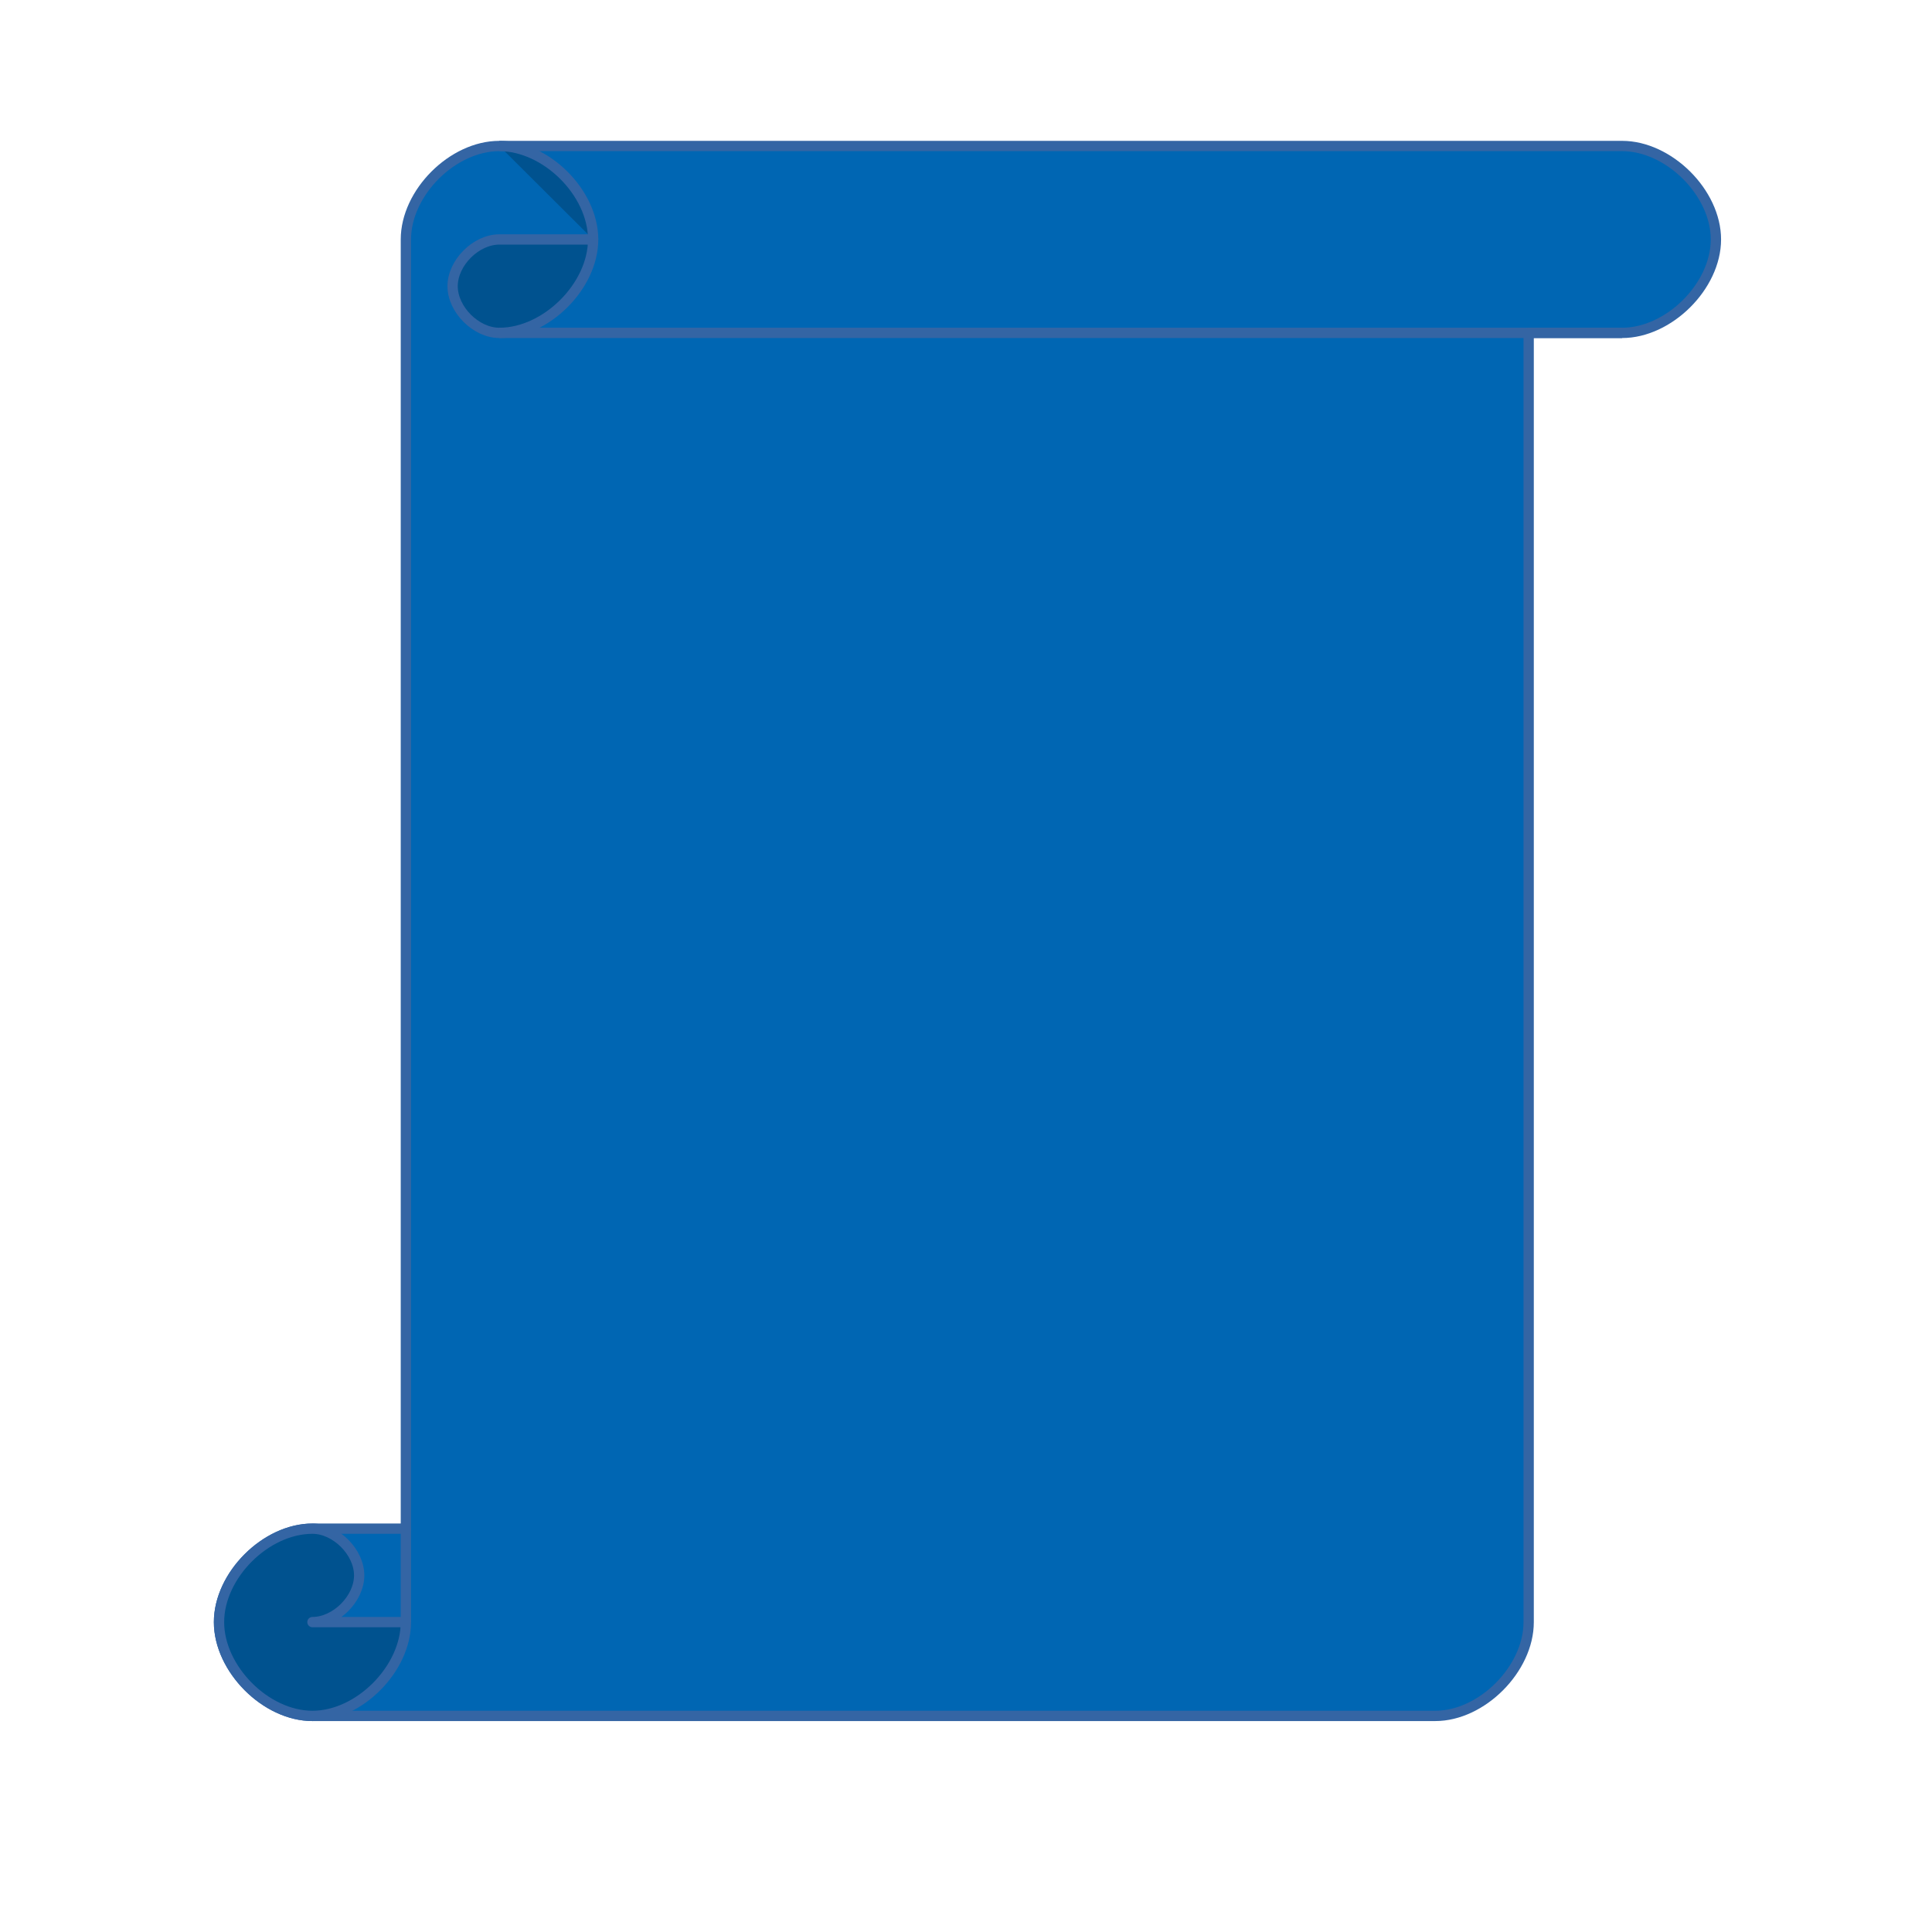 <?xml version="1.0" encoding="UTF-8"?>
<!DOCTYPE svg PUBLIC "-//W3C//DTD SVG 1.1//EN" "http://www.w3.org/Graphics/SVG/1.1/DTD/svg11.dtd">
<svg version="1.2" width="52.93mm" height="52.93mm" viewBox="0 0 5293 5293" preserveAspectRatio="xMidYMid" fill-rule="evenodd" stroke-width="28.222" stroke-linejoin="round" xmlns="http://www.w3.org/2000/svg" xmlns:ooo="http://xml.openoffice.org/svg/export" xmlns:xlink="http://www.w3.org/1999/xlink" xmlns:presentation="http://sun.com/xmlns/staroffice/presentation" xmlns:smil="http://www.w3.org/2001/SMIL20/" xmlns:anim="urn:oasis:names:tc:opendocument:xmlns:animation:1.0" xml:space="preserve">
 <defs class="ClipPathGroup">
  <clipPath id="presentation_clip_path" clipPathUnits="userSpaceOnUse">
   <rect x="0" y="0" width="5293" height="5293"/>
  </clipPath>
  <clipPath id="presentation_clip_path_shrink" clipPathUnits="userSpaceOnUse">
   <rect x="5" y="5" width="5283" height="5283"/>
  </clipPath>
 </defs>
 <defs class="TextShapeIndex">
  <g ooo:slide="id1" ooo:id-list="id3 id4 id5 id6 id7 id8 id9 id10"/>
 </defs>
 <defs class="EmbeddedBulletChars">
  <g id="bullet-char-template-57356" transform="scale(0,-0)">
   <path d="M 580,1141 L 1163,571 580,0 -4,571 580,1141 Z"/>
  </g>
  <g id="bullet-char-template-57354" transform="scale(0,-0)">
   <path d="M 8,1128 L 1137,1128 1137,0 8,0 8,1128 Z"/>
  </g>
  <g id="bullet-char-template-10146" transform="scale(0,-0)">
   <path d="M 174,0 L 602,739 174,1481 1456,739 174,0 Z M 1358,739 L 309,1346 659,739 1358,739 Z"/>
  </g>
  <g id="bullet-char-template-10132" transform="scale(0,-0)">
   <path d="M 2015,739 L 1276,0 717,0 1260,543 174,543 174,936 1260,936 717,1481 1274,1481 2015,739 Z"/>
  </g>
  <g id="bullet-char-template-10007" transform="scale(0,-0)">
   <path d="M 0,-2 C -7,14 -16,27 -25,37 L 356,567 C 262,823 215,952 215,954 215,979 228,992 255,992 264,992 276,990 289,987 310,991 331,999 354,1012 L 381,999 492,748 772,1049 836,1024 860,1049 C 881,1039 901,1025 922,1006 886,937 835,863 770,784 769,783 710,716 594,584 L 774,223 C 774,196 753,168 711,139 L 727,119 C 717,90 699,76 672,76 641,76 570,178 457,381 L 164,-76 C 142,-110 111,-127 72,-127 30,-127 9,-110 8,-76 1,-67 -2,-52 -2,-32 -2,-23 -1,-13 0,-2 Z"/>
  </g>
  <g id="bullet-char-template-10004" transform="scale(0,-0)">
   <path d="M 285,-33 C 182,-33 111,30 74,156 52,228 41,333 41,471 41,549 55,616 82,672 116,743 169,778 240,778 293,778 328,747 346,684 L 369,508 C 377,444 397,411 428,410 L 1163,1116 C 1174,1127 1196,1133 1229,1133 1271,1133 1292,1118 1292,1087 L 1292,965 C 1292,929 1282,901 1262,881 L 442,47 C 390,-6 338,-33 285,-33 Z"/>
  </g>
  <g id="bullet-char-template-9679" transform="scale(0,-0)">
   <path d="M 813,0 C 632,0 489,54 383,161 276,268 223,411 223,592 223,773 276,916 383,1023 489,1130 632,1184 813,1184 992,1184 1136,1130 1245,1023 1353,916 1407,772 1407,592 1407,412 1353,268 1245,161 1136,54 992,0 813,0 Z"/>
  </g>
  <g id="bullet-char-template-8226" transform="scale(0,-0)">
   <path d="M 346,457 C 273,457 209,483 155,535 101,586 74,649 74,723 74,796 101,859 155,911 209,963 273,989 346,989 419,989 480,963 531,910 582,859 608,796 608,723 608,648 583,586 532,535 482,483 420,457 346,457 Z"/>
  </g>
  <g id="bullet-char-template-8211" transform="scale(0,-0)">
   <path d="M -4,459 L 1135,459 1135,606 -4,606 -4,459 Z"/>
  </g>
  <g id="bullet-char-template-61548" transform="scale(0,-0)">
   <path d="M 173,740 C 173,903 231,1043 346,1159 462,1274 601,1332 765,1332 928,1332 1067,1274 1183,1159 1299,1043 1357,903 1357,740 1357,577 1299,437 1183,322 1067,206 928,148 765,148 601,148 462,206 346,322 231,437 173,577 173,740 Z"/>
  </g>
 </defs>
 <defs class="TextEmbeddedBitmaps"/>
 <g>
  <g id="id2" class="Master_Slide">
   <g id="bg-id2" class="Background"/>
   <g id="bo-id2" class="BackgroundObjects"/>
  </g>
 </g>
 <g class="SlideGroup">
  <g>
   <g id="container-id1">
    <g id="id1" class="Slide" clip-path="url(#presentation_clip_path)">
     <g class="Page">
      <g class="com.sun.star.drawing.PolyPolygonShape">
       <g id="id3">
        <rect class="BoundingBox" stroke="none" fill="none" x="1386" y="-14" width="448" height="5291"/>
       </g>
      </g>
      <g class="com.sun.star.drawing.PolyPolygonShape">
       <g id="id4">
        <rect class="BoundingBox" stroke="none" fill="none" x="311" y="-5" width="4542" height="5304"/>
       </g>
      </g>
      <g class="com.sun.star.drawing.PolyPolygonShape">
       <g id="id5">
        <rect class="BoundingBox" stroke="none" fill="none" x="290" y="-24" width="48" height="48"/>
       </g>
      </g>
      <g class="com.sun.star.drawing.PolyPolygonShape">
       <g id="id6">
        <rect class="BoundingBox" stroke="none" fill="none" x="4822" y="5270" width="49" height="48"/>
       </g>
      </g>
      <g class="com.sun.star.drawing.PolyPolygonShape">
       <g id="id7">
        <rect class="BoundingBox" stroke="none" fill="none" x="498" y="499" width="4133" height="4507"/>
       </g>
      </g>
      <g class="com.sun.star.drawing.PolyPolygonShape">
       <g id="id8">
        <rect class="BoundingBox" stroke="none" fill="none" x="482" y="482" width="37" height="37"/>
       </g>
      </g>
      <g class="com.sun.star.drawing.PolyPolygonShape">
       <g id="id9">
        <rect class="BoundingBox" stroke="none" fill="none" x="4608" y="4983" width="37" height="37"/>
       </g>
      </g>
      <g class="com.sun.star.drawing.CustomShape">
       <g id="id10">
        <rect class="BoundingBox" stroke="none" fill="none" x="599" y="399" width="4104" height="4304"/>
        <path fill="rgb(0,102,179)" stroke="none" d="M 856,4701 C 728,4701 600,4572 600,4444 600,4316 728,4188 856,4188 L 1112,4188 1112,656 C 1112,528 1240,400 1368,400 L 4444,400 C 4572,400 4701,528 4701,656 4701,784 4572,912 4444,912 L 4188,912 4188,4444 C 4188,4572 4060,4701 3932,4701 L 856,4701 Z M 600,400 L 600,400 Z M 4701,4701 L 4701,4701 Z"/>
        <path fill="none" stroke="rgb(52,101,164)" d="M 856,4701 C 728,4701 600,4572 600,4444 600,4316 728,4188 856,4188 L 1112,4188 1112,656 C 1112,528 1240,400 1368,400 L 4444,400 C 4572,400 4701,528 4701,656 4701,784 4572,912 4444,912 L 4188,912 4188,4444 C 4188,4572 4060,4701 3932,4701 L 856,4701 Z"/>
        <path fill="none" stroke="rgb(52,101,164)" d="M 600,400 L 600,400 Z"/>
        <path fill="none" stroke="rgb(52,101,164)" d="M 4701,4701 L 4701,4701 Z"/>
        <path fill="rgb(0,82,143)" stroke="none" d="M 1625,656 C 1625,784 1496,912 1368,912 1304,912 1240,848 1240,784 1240,720 1304,656 1368,656 L 1625,656 Z M 600,400 L 600,400 Z M 4701,4701 L 4701,4701 Z"/>
        <path fill="none" stroke="rgb(52,101,164)" d="M 1625,656 C 1625,784 1496,912 1368,912 1304,912 1240,848 1240,784 1240,720 1304,656 1368,656 L 1625,656 Z"/>
        <path fill="none" stroke="rgb(52,101,164)" d="M 600,400 L 600,400 Z"/>
        <path fill="none" stroke="rgb(52,101,164)" d="M 4701,4701 L 4701,4701 Z"/>
        <path fill="rgb(0,82,143)" stroke="none" d="M 1112,4444 C 1112,4572 984,4701 856,4701 728,4701 600,4572 600,4444 600,4316 728,4188 856,4188 920,4188 984,4252 984,4316 984,4380 920,4444 856,4444 L 1112,4444 Z M 600,400 L 600,400 Z M 4701,4701 L 4701,4701 Z"/>
        <path fill="none" stroke="rgb(52,101,164)" d="M 1112,4444 C 1112,4572 984,4701 856,4701 728,4701 600,4572 600,4444 600,4316 728,4188 856,4188 920,4188 984,4252 984,4316 984,4380 920,4444 856,4444 L 1112,4444 Z"/>
        <path fill="none" stroke="rgb(52,101,164)" d="M 600,400 L 600,400 Z"/>
        <path fill="none" stroke="rgb(52,101,164)" d="M 4701,4701 L 4701,4701 Z"/>
        <path fill="rgb(0,82,143)" stroke="none" d="M 1368,400 C 1496,400 1625,528 1625,656 L 1368,400 Z M 600,400 L 600,400 Z M 4701,4701 L 4701,4701 Z"/>
        <path fill="none" stroke="rgb(52,101,164)" d="M 1368,400 C 1496,400 1625,528 1625,656"/>
        <path fill="none" stroke="rgb(52,101,164)" d="M 600,400 L 600,400 Z"/>
        <path fill="none" stroke="rgb(52,101,164)" d="M 4701,4701 L 4701,4701 Z"/>
        <path fill="rgb(0,82,143)" stroke="none" d="M 1112,4188 L 1112,4444 1112,4188 Z M 600,400 L 600,400 Z M 4701,4701 L 4701,4701 Z"/>
        <path fill="none" stroke="rgb(52,101,164)" d="M 1112,4188 L 1112,4444"/>
        <path fill="none" stroke="rgb(52,101,164)" d="M 600,400 L 600,400 Z"/>
        <path fill="none" stroke="rgb(52,101,164)" d="M 4701,4701 L 4701,4701 Z"/>
        <path fill="rgb(0,82,143)" stroke="none" d="M 1368,912 L 4444,912 1368,912 Z M 600,400 L 600,400 Z M 4701,4701 L 4701,4701 Z"/>
        <path fill="none" stroke="rgb(52,101,164)" d="M 1368,912 L 4444,912"/>
        <path fill="none" stroke="rgb(52,101,164)" d="M 600,400 L 600,400 Z"/>
        <path fill="none" stroke="rgb(52,101,164)" d="M 4701,4701 L 4701,4701 Z"/>
       </g>
      </g>
     </g>
    </g>
   </g>
  </g>
 </g>
</svg>